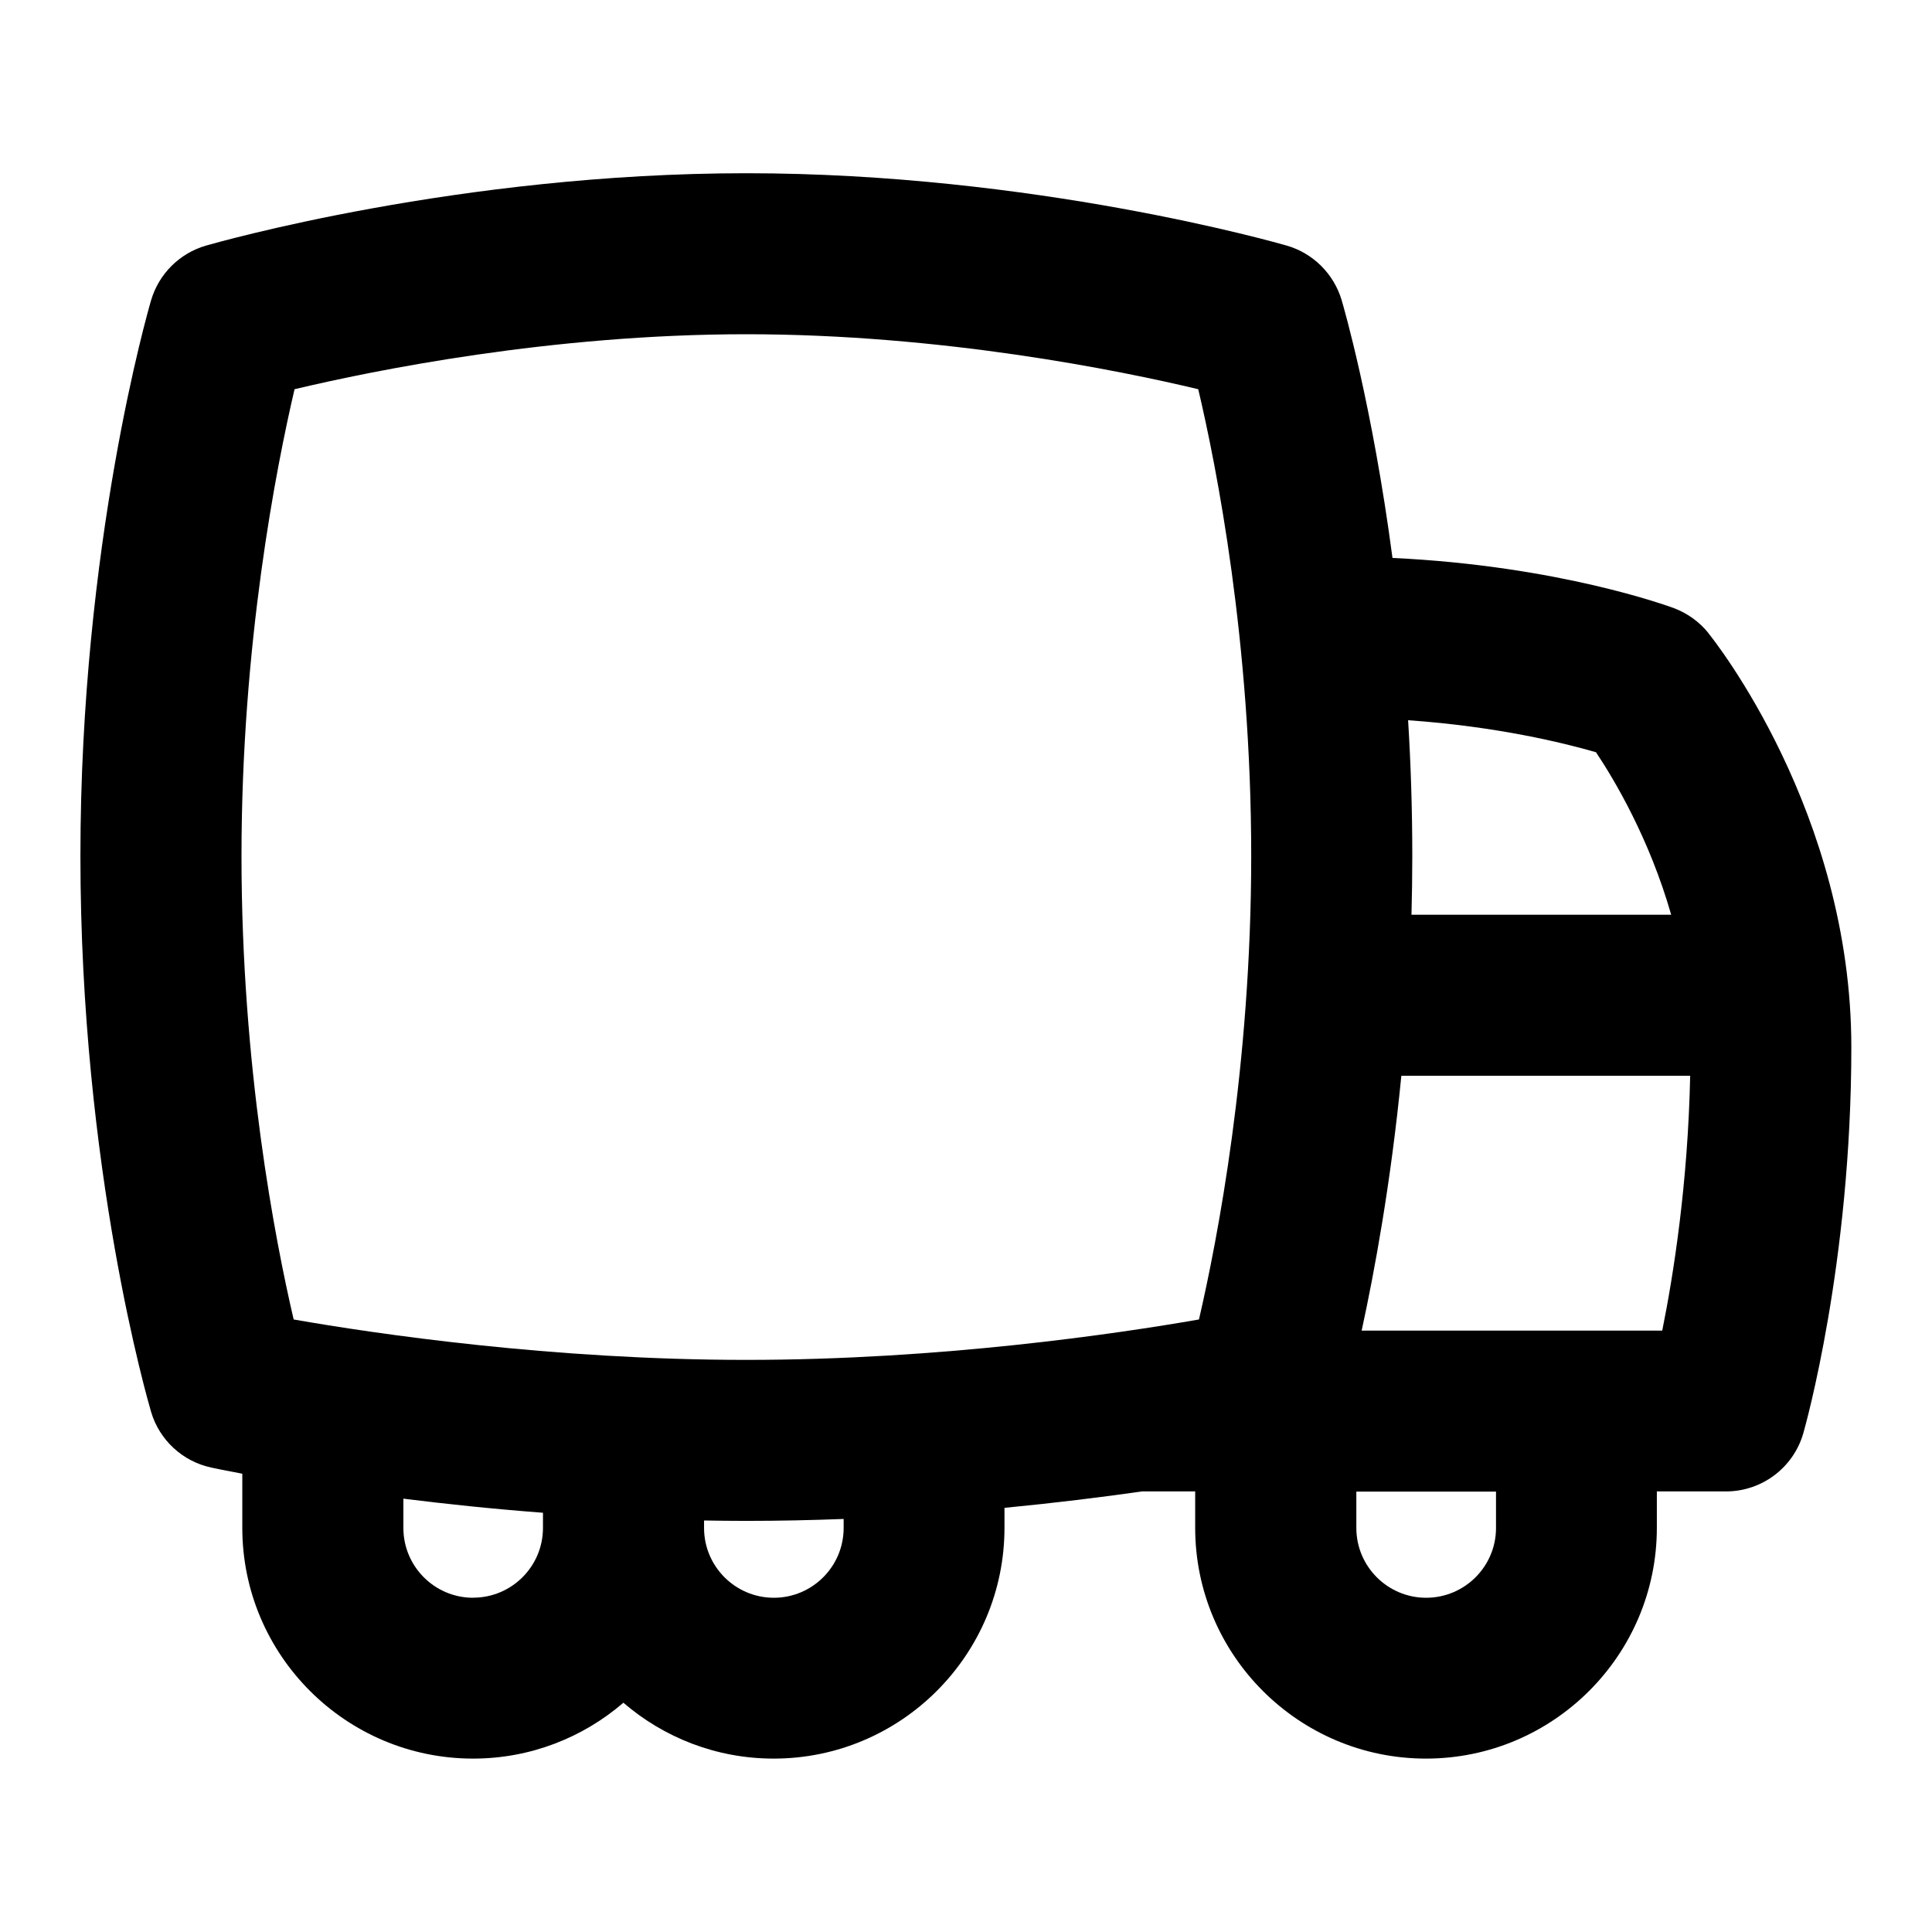 <?xml version="1.0" encoding="UTF-8"?>
<svg xmlns="http://www.w3.org/2000/svg" id="Layer_1" data-name="Layer 1" viewBox="0 0 24 24">
  <path d="M21.221,7.862c-.112-.138-.259-.244-.426-.307-.063-.023-1.428-.527-3.497-.624-.252-1.904-.609-3.126-.632-3.204-.098-.326-.354-.581-.681-.676-.127-.036-3.147-.899-6.714-.899s-6.585,.863-6.712,.899c-.329,.095-.586,.352-.682,.679-.036,.122-.878,3.031-.878,6.903,0,3.905,.843,6.785,.878,6.906,.104,.351,.392,.616,.749,.692,.024,.005,.158,.034,.384,.076v.672c0,1.581,1.286,2.867,2.867,2.867,.713,0,1.365-.262,1.867-.694,.502,.432,1.154,.694,1.867,.694,1.581,0,2.867-1.286,2.867-2.867v-.248c.64-.062,1.218-.134,1.709-.204h.66v.452c0,1.581,1.286,2.867,2.867,2.867s2.868-1.286,2.868-2.867v-.452h.859c.446,0,.839-.296,.961-.725,.024-.085,.596-2.109,.596-4.793,0-2.917-1.707-5.059-1.779-5.148Zm-1.396,1.481c.231,.346,.664,1.074,.935,2.02h-3.226c.006-.239,.01-.482,.01-.729,0-.588-.019-1.152-.052-1.687,1.101,.077,1.93,.281,2.332,.397ZM3.659,4.835c.986-.234,3.189-.683,5.612-.683s4.631,.448,5.614,.683c.228,.965,.658,3.14,.658,5.799,0,2.602-.419,4.765-.649,5.757-1.021,.178-3.213,.502-5.623,.502s-4.605-.324-5.623-.502c-.23-.986-.648-3.137-.648-5.757,0-2.64,.432-4.827,.659-5.799Zm2.219,15.013c-.479,0-.867-.389-.867-.867v-.364c.519,.065,1.103,.127,1.734,.175v.188c0,.479-.389,.867-.867,.867Zm4.602-.867c0,.479-.389,.867-.867,.867s-.867-.389-.867-.867v-.093c.174,.003,.349,.005,.526,.005,.411,0,.815-.009,1.208-.024v.112Zm8.104,0c0,.479-.39,.867-.868,.867s-.867-.389-.867-.867v-.452h1.735v.452Zm-1.669-2.452c.16-.734,.362-1.831,.493-3.165h3.588c-.028,1.337-.207,2.472-.347,3.165h-3.734Z"/>
</svg>
